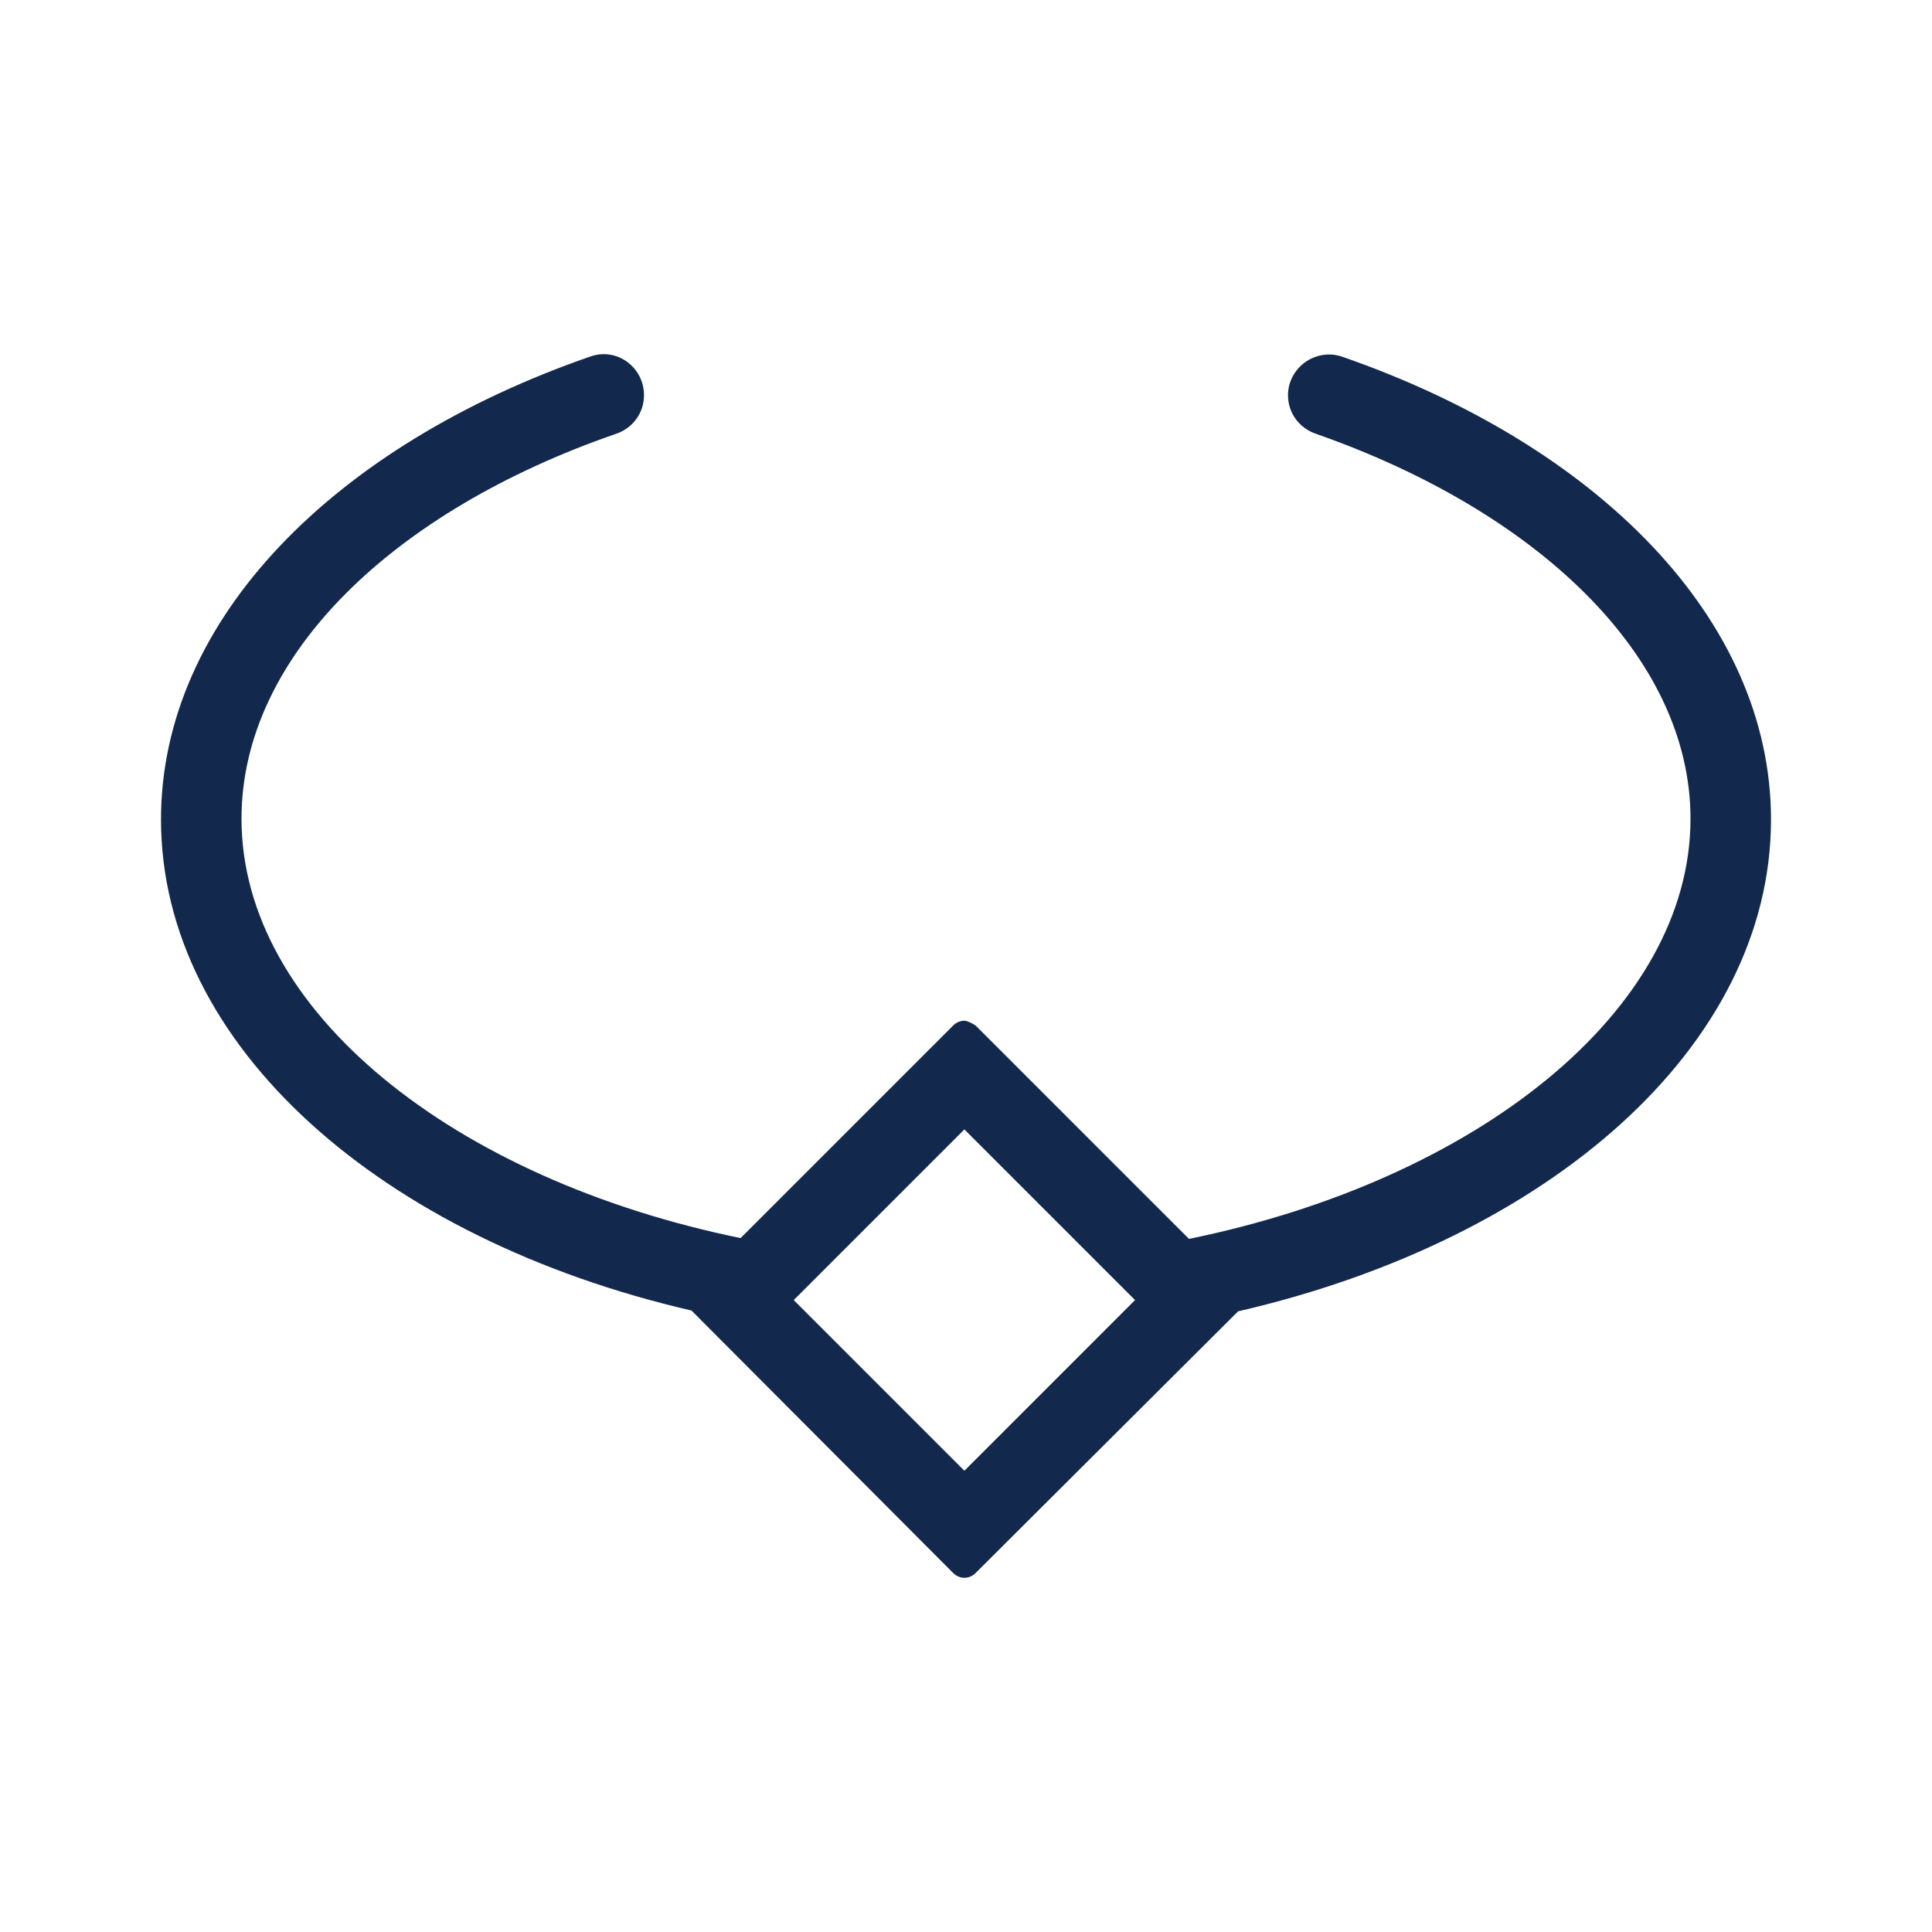 <?xml version="1.0" encoding="UTF-8"?>
<svg id="Layer_1" data-name="Layer 1" xmlns="http://www.w3.org/2000/svg" viewBox="0 0 24 24">
  <defs>
    <style>
      .cls-1 {
        fill: #12284c;
        stroke-width: 0px;
      }
    </style>
  </defs>
  <path class="cls-1" d="m16,4.91h0c0,.22.14.41.35.48,2.74.96,4.65,2.76,4.65,4.78,0,2.39-2.66,4.49-6.23,5.22l-2.65-2.65s-.09-.06-.14-.06-.1.02-.14.06l-2.64,2.64c-3.56-.73-6.2-2.82-6.2-5.21,0-2.03,1.9-3.83,4.65-4.78.21-.07.35-.26.35-.48h0c0-.35-.34-.6-.67-.48-3.17,1.1-5.33,3.26-5.33,5.75,0,2.81,2.74,5.21,6.59,6.1h0s3.25,3.26,3.25,3.26c.04.04.09.06.14.06s.1-.02.14-.06l3.26-3.25c3.86-.89,6.62-3.29,6.62-6.11,0-2.49-2.16-4.65-5.33-5.75-.33-.11-.67.14-.67.48Zm-4.02,13.36l-2.12-2.12,2.12-2.12,2.12,2.12-2.12,2.12Z"/>
</svg>
